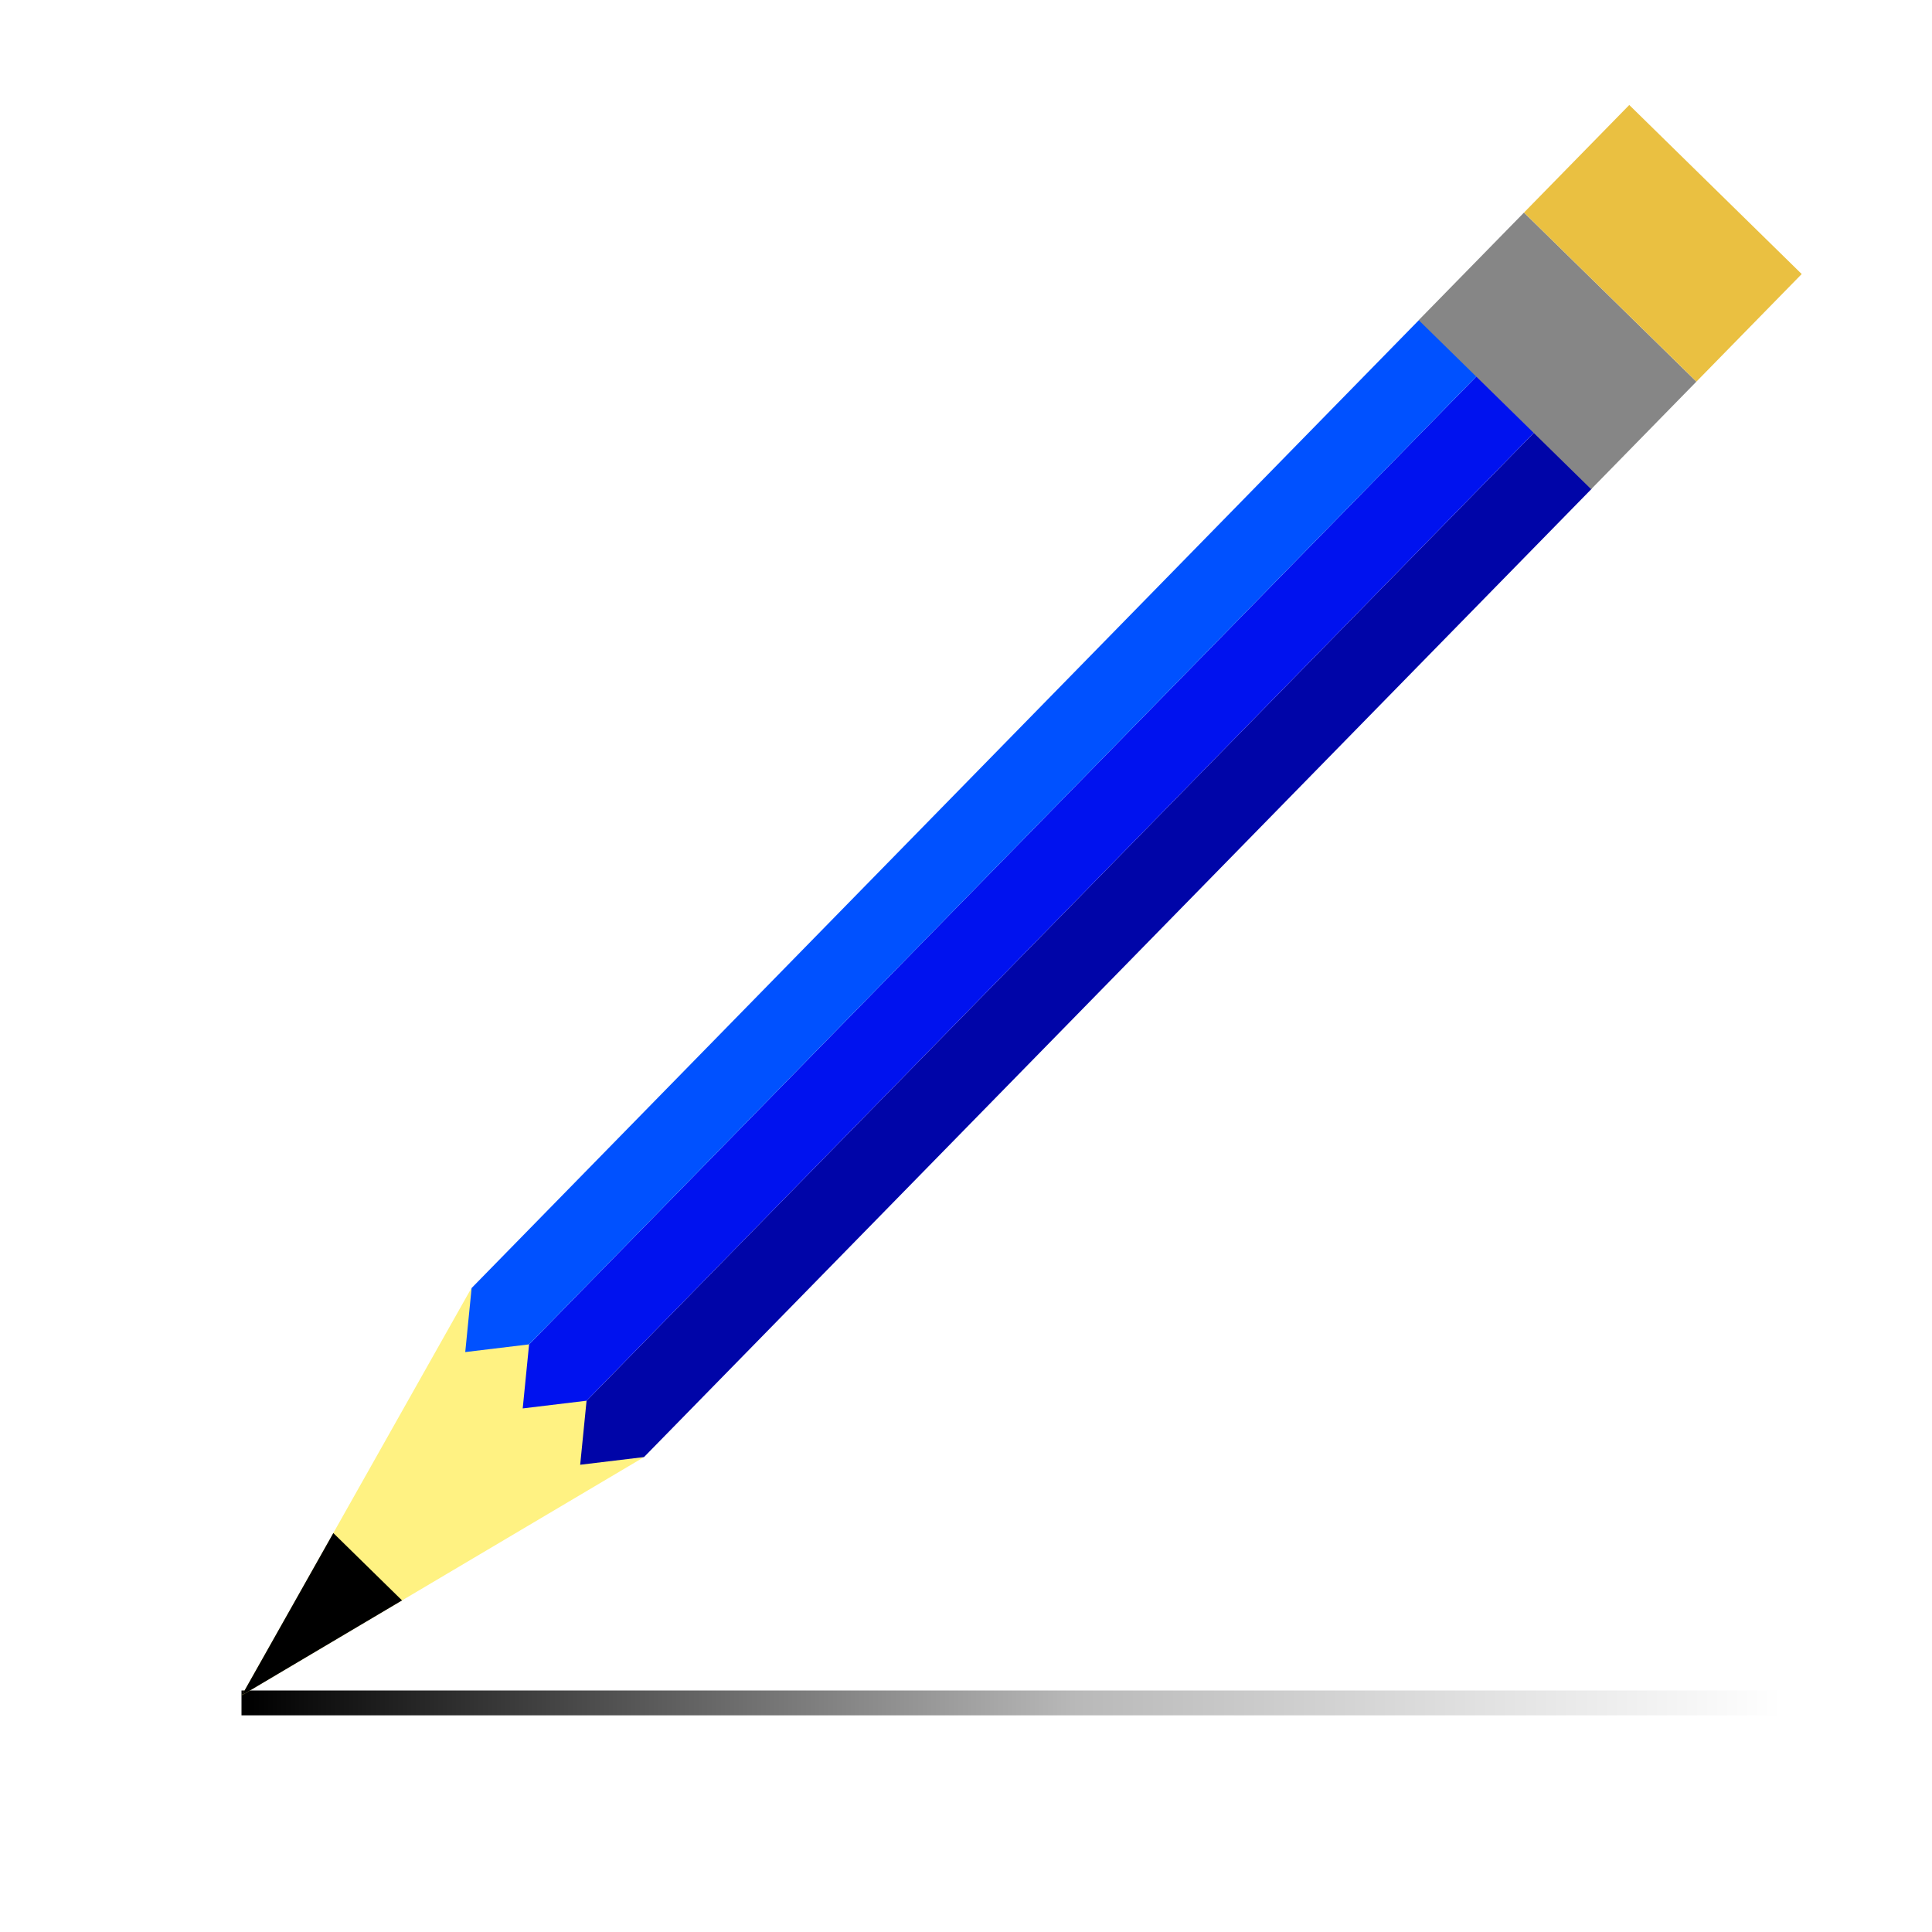 <?xml version="1.0" encoding="UTF-8" standalone="no"?>
<!DOCTYPE svg PUBLIC "-//W3C//DTD SVG 1.1//EN" "http://www.w3.org/Graphics/SVG/1.1/DTD/svg11.dtd">
<svg width="100%" height="100%" viewBox="0 0 48 48" version="1.1" xmlns="http://www.w3.org/2000/svg" xmlns:xlink="http://www.w3.org/1999/xlink" xml:space="preserve" xmlns:serif="http://www.serif.com/" style="fill-rule:evenodd;clip-rule:evenodd;stroke-linejoin:round;stroke-miterlimit:1.414;">
    <g transform="matrix(1,0,0,1,-0.695,0.819)">
        <rect x="6.695" y="41.181" width="38.442" height="0.617" style="fill:url(#_Linear1);"/>
    </g>
    <g transform="matrix(-0.714,-0.7,0.872,-0.891,19.499,64.073)">
        <g transform="matrix(1.045,0,0,1.084,-1.712,-0.814)">
            <path d="M25.561,5.362L28.432,13.662L22.69,13.662L25.561,5.362Z" style="fill:rgb(255,242,130);"/>
            <path d="M26.705,8.67L24.417,8.67L25.561,5.362L26.705,8.67Z"/>
        </g>
        <g transform="matrix(0.372,0,0,1,13.51,0.266)">
            <path d="M28.192,13.734L25.505,12.734L22.817,13.734L22.817,40.734L28.192,40.734L28.192,13.734Z" style="fill:rgb(0,5,168);"/>
        </g>
        <g transform="matrix(0.372,0,0,1,15.47,0.266)">
            <path d="M28.299,13.734L25.612,12.734L22.924,13.734L22.924,40.734L28.299,40.734L28.299,13.734Z" style="fill:rgb(0,18,239);"/>
        </g>
        <g transform="matrix(0.372,0,0,1,17.521,0.266)">
            <path d="M28.162,13.734L25.474,12.734L22.787,13.734L22.787,40.734L28.162,40.734L28.162,13.734Z" style="fill:rgb(0,81,255);"/>
        </g>
        <g transform="matrix(1,0,0,1.208,0,-9.195)">
            <rect x="22" y="41.541" width="6" height="2.483" style="fill:rgb(134,134,134);"/>
        </g>
        <g transform="matrix(1,0,0,1.208,0,-6.195)">
            <rect x="22" y="41.541" width="6" height="2.483" style="fill:rgb(234,192,65);"/>
        </g>
    </g>
    <defs>
        <linearGradient id="_Linear1" x1="0" y1="0" x2="1" y2="0" gradientUnits="userSpaceOnUse" gradientTransform="matrix(38.442,0,0,38.442,6.695,41.489)"><stop offset="0" style="stop-color:black;stop-opacity:1"/><stop offset="0.54" style="stop-color:black;stop-opacity:0.275"/><stop offset="1" style="stop-color:black;stop-opacity:0"/></linearGradient>
    </defs>
</svg>
